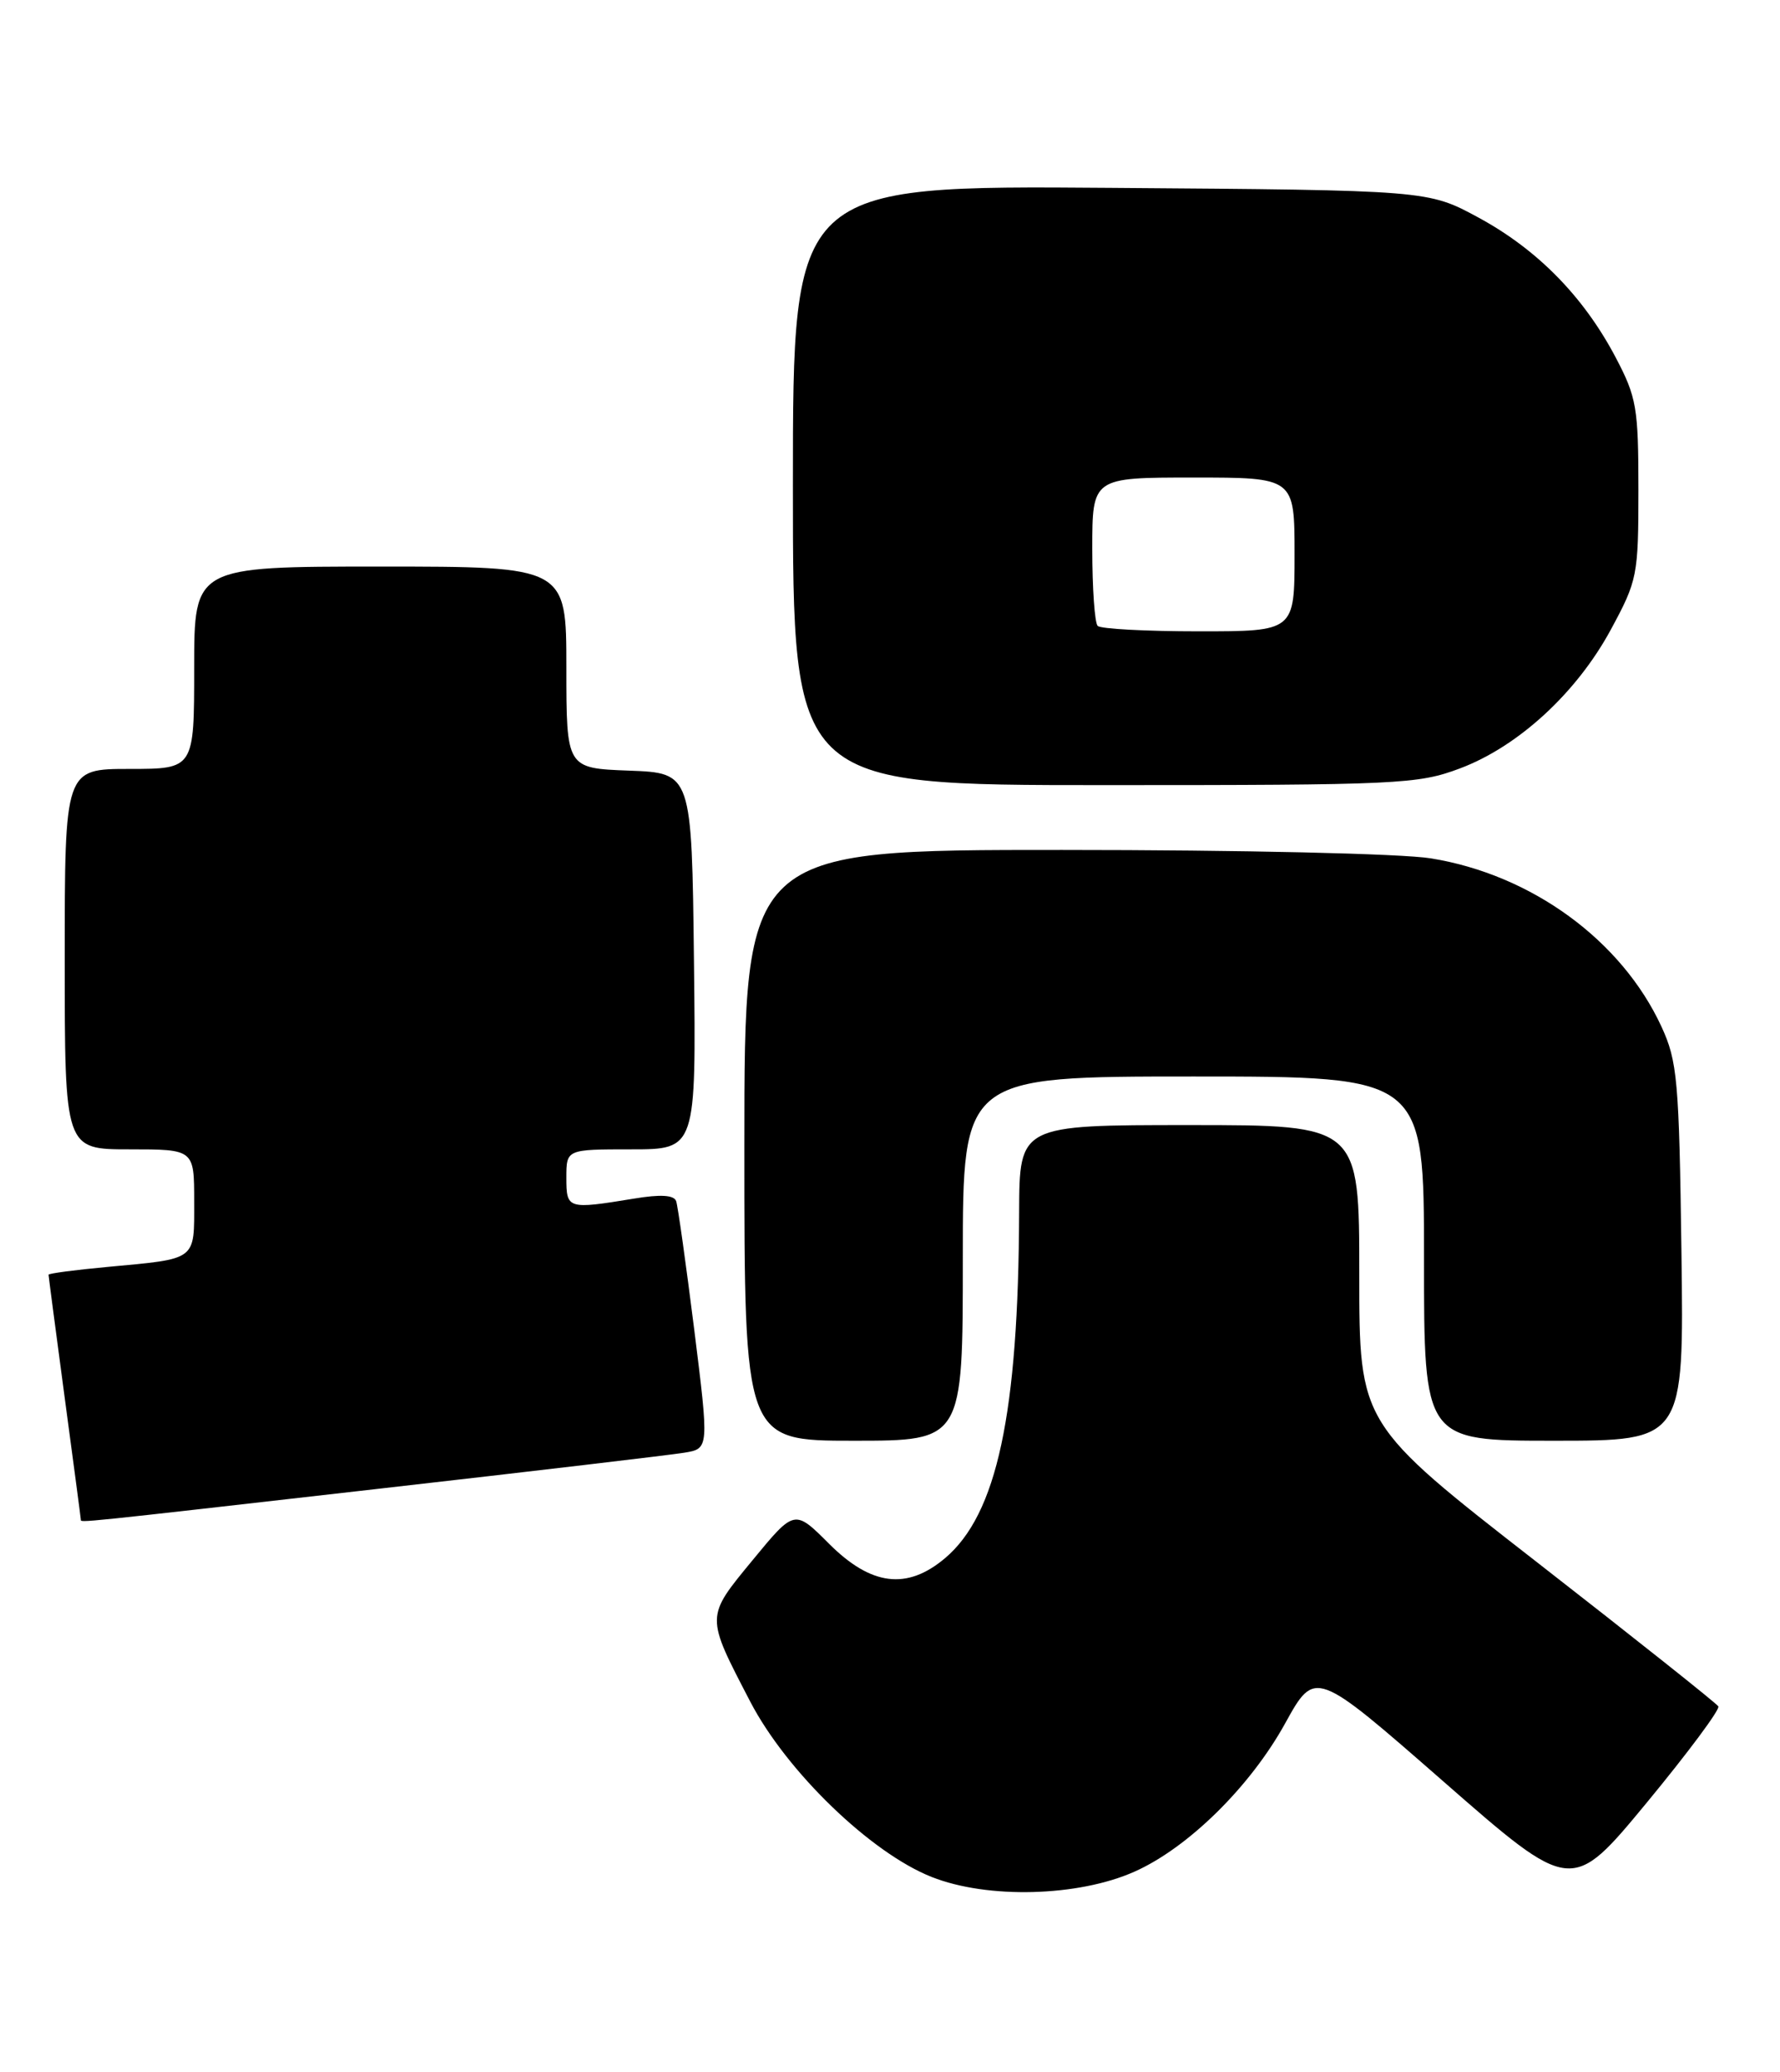 <?xml version="1.0" encoding="UTF-8" standalone="no"?>
<!DOCTYPE svg PUBLIC "-//W3C//DTD SVG 1.1//EN" "http://www.w3.org/Graphics/SVG/1.1/DTD/svg11.dtd" >
<svg xmlns="http://www.w3.org/2000/svg" xmlns:xlink="http://www.w3.org/1999/xlink" version="1.1" viewBox="0 0 220 256">
 <g >
 <path fill="currentColor"
d=" M 140.22 231.24 C 146.85 228.29 154.53 220.73 158.85 212.90 C 162.54 206.23 162.54 206.23 178.39 220.09 C 194.24 233.95 194.24 233.95 203.52 222.73 C 208.62 216.55 212.61 211.19 212.38 210.82 C 212.16 210.45 202.08 202.44 189.99 193.03 C 168.00 175.92 168.00 175.92 168.00 157.46 C 168.00 139.00 168.00 139.00 147.00 139.00 C 126.00 139.00 126.00 139.00 125.96 149.75 C 125.88 174.71 123.22 187.11 116.79 192.52 C 112.09 196.48 107.66 195.92 102.47 190.73 C 98.20 186.46 98.20 186.46 93.03 192.74 C 87.18 199.85 87.18 199.56 92.73 210.24 C 97.22 218.87 107.63 228.93 115.16 231.90 C 122.06 234.63 133.26 234.34 140.22 231.24 Z  M 46.31 183.99 C 65.67 181.79 82.88 179.76 84.57 179.48 C 87.64 178.98 87.64 178.98 85.80 164.24 C 84.78 156.13 83.78 149.00 83.57 148.40 C 83.30 147.64 81.63 147.54 78.34 148.09 C 70.14 149.43 70.00 149.39 70.00 145.50 C 70.00 142.00 70.00 142.00 78.02 142.00 C 86.04 142.00 86.04 142.00 85.77 118.75 C 85.50 95.50 85.50 95.50 77.75 95.21 C 70.00 94.92 70.00 94.92 70.00 82.46 C 70.00 70.00 70.00 70.00 47.00 70.00 C 24.00 70.00 24.00 70.00 24.00 82.50 C 24.00 95.00 24.00 95.00 16.00 95.00 C 8.00 95.00 8.00 95.00 8.00 118.50 C 8.00 142.00 8.00 142.00 16.00 142.00 C 24.00 142.00 24.00 142.00 24.00 148.43 C 24.00 155.82 24.43 155.49 13.25 156.53 C 9.26 156.90 6.00 157.33 6.00 157.49 C 6.00 157.65 6.90 164.47 7.99 172.64 C 9.09 180.81 9.99 187.61 9.99 187.75 C 10.00 188.14 9.10 188.23 46.31 183.99 Z  M 119.00 155.50 C 119.00 133.00 119.00 133.00 147.50 133.00 C 176.00 133.00 176.00 133.00 176.00 155.50 C 176.00 178.00 176.00 178.00 192.07 178.00 C 208.13 178.00 208.13 178.00 207.82 154.75 C 207.53 133.41 207.32 131.11 205.34 126.82 C 200.42 116.18 189.30 108.06 176.86 106.05 C 173.27 105.46 153.39 105.01 131.25 105.01 C 92.00 105.00 92.00 105.00 92.00 141.50 C 92.00 178.00 92.00 178.00 105.50 178.00 C 119.00 178.00 119.00 178.00 119.00 155.50 Z  M 180.41 94.95 C 187.63 92.25 194.84 85.63 199.08 77.81 C 202.38 71.71 202.50 71.13 202.50 60.50 C 202.50 50.37 202.28 49.08 199.69 44.16 C 195.73 36.65 190.03 30.84 182.75 26.89 C 176.50 23.50 176.50 23.50 137.25 23.21 C 98.00 22.91 98.00 22.91 98.00 59.96 C 98.00 97.00 98.00 97.00 136.46 97.00 C 172.81 97.00 175.23 96.89 180.41 94.95 Z  M 135.67 77.33 C 135.30 76.97 135.00 72.69 135.00 67.83 C 135.00 59.00 135.00 59.00 147.50 59.00 C 160.00 59.00 160.00 59.00 160.00 68.50 C 160.00 78.00 160.00 78.00 148.17 78.00 C 141.66 78.00 136.03 77.70 135.67 77.33 Z "/>
</g>
</svg>